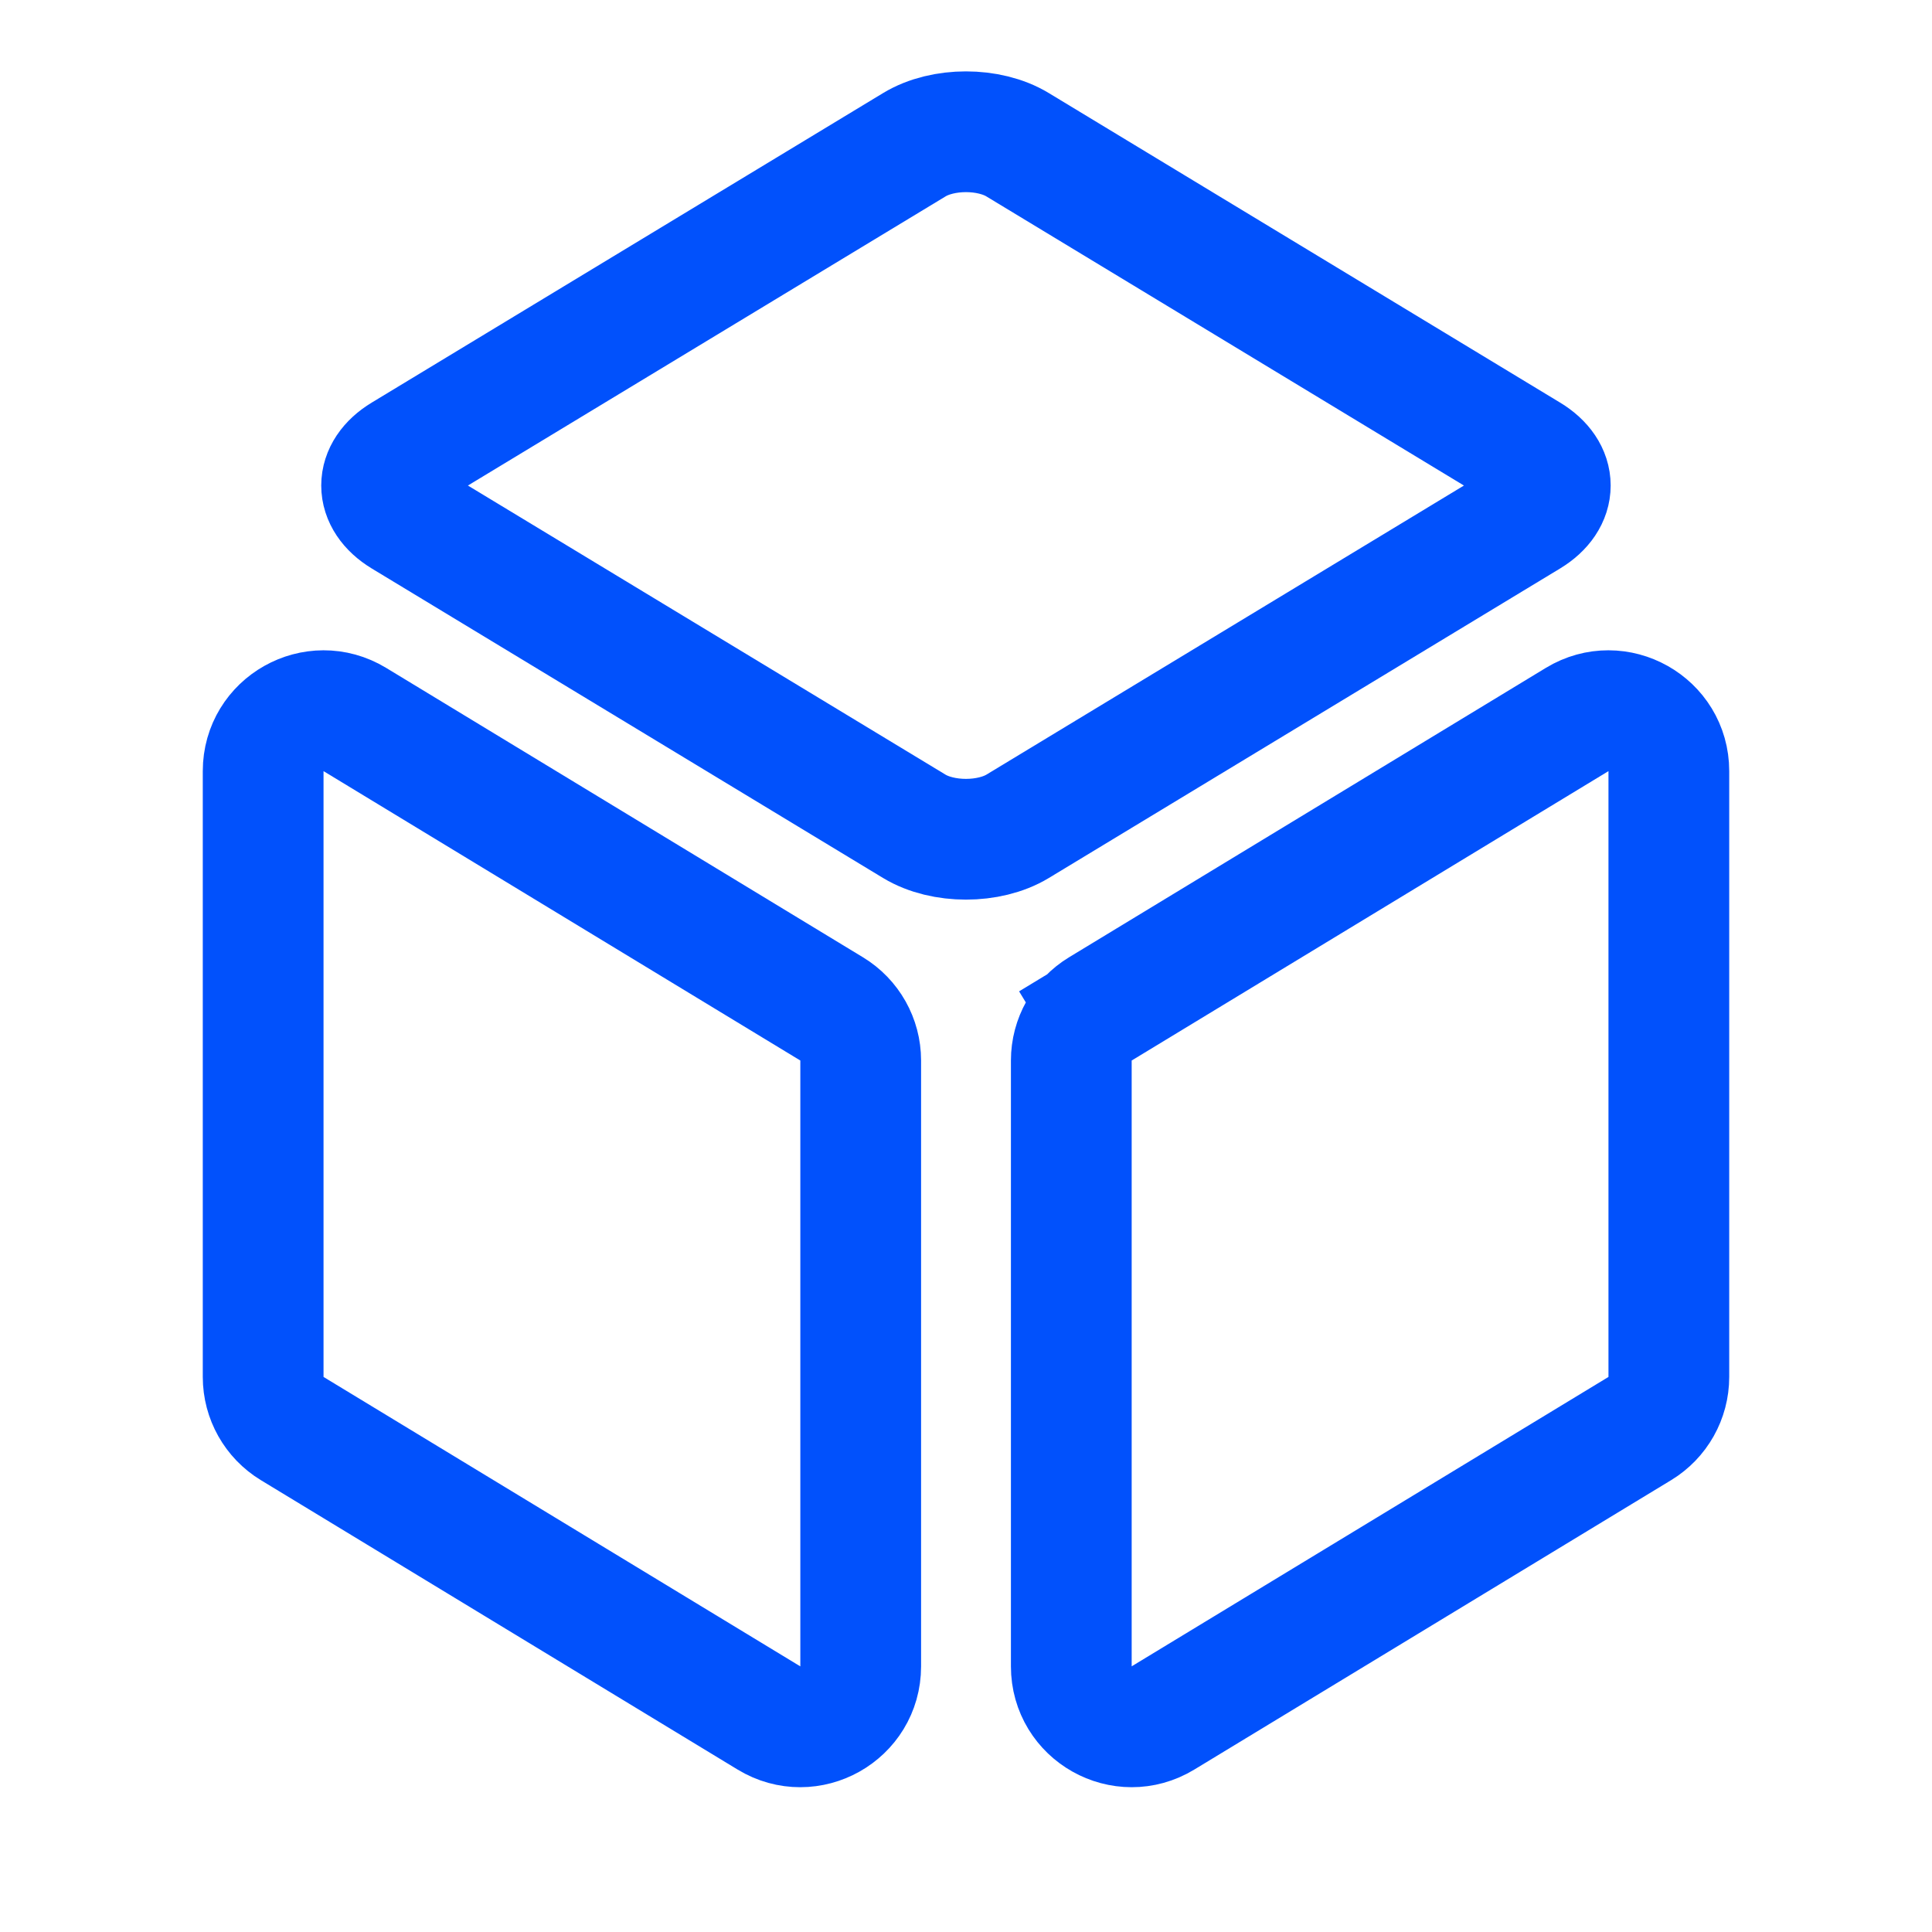 <svg width="24" height="24" viewBox="0 0 24 24" fill="none" xmlns="http://www.w3.org/2000/svg">
    <path d="M5.006 5.643L11.358 1.798C11.712 1.583 12.287 1.583 12.641 1.798L18.992 5.643C19.347 5.857 19.347 6.205 18.992 6.42L12.641 10.265C12.287 10.479 11.712 10.479 11.358 10.265L5.006 6.42C4.652 6.205 4.652 5.857 5.006 5.643Z" stroke="#0151FC" stroke-width="1.5" stroke-miterlimit="2.613"/>
    <path d="M3.269 9.579C3.269 8.995 3.908 8.635 4.408 8.938L10.331 12.533C10.555 12.669 10.692 12.912 10.692 13.174V20.7C10.692 21.285 10.052 21.645 9.552 21.341L3.63 17.746C3.406 17.61 3.269 17.367 3.269 17.105V9.579Z" stroke="#0151FC" stroke-width="1.5" stroke-miterlimit="2.613"/>
    <path d="M19.592 8.938C20.091 8.635 20.731 8.995 20.731 9.579V17.105C20.731 17.367 20.594 17.61 20.37 17.746L14.447 21.341C13.947 21.645 13.308 21.285 13.308 20.7V13.174C13.308 12.912 13.445 12.669 13.669 12.533L13.301 11.926L13.669 12.533L19.592 8.938Z" stroke="#0151FC" stroke-width="1.5" stroke-miterlimit="2.613"/>
</svg>
